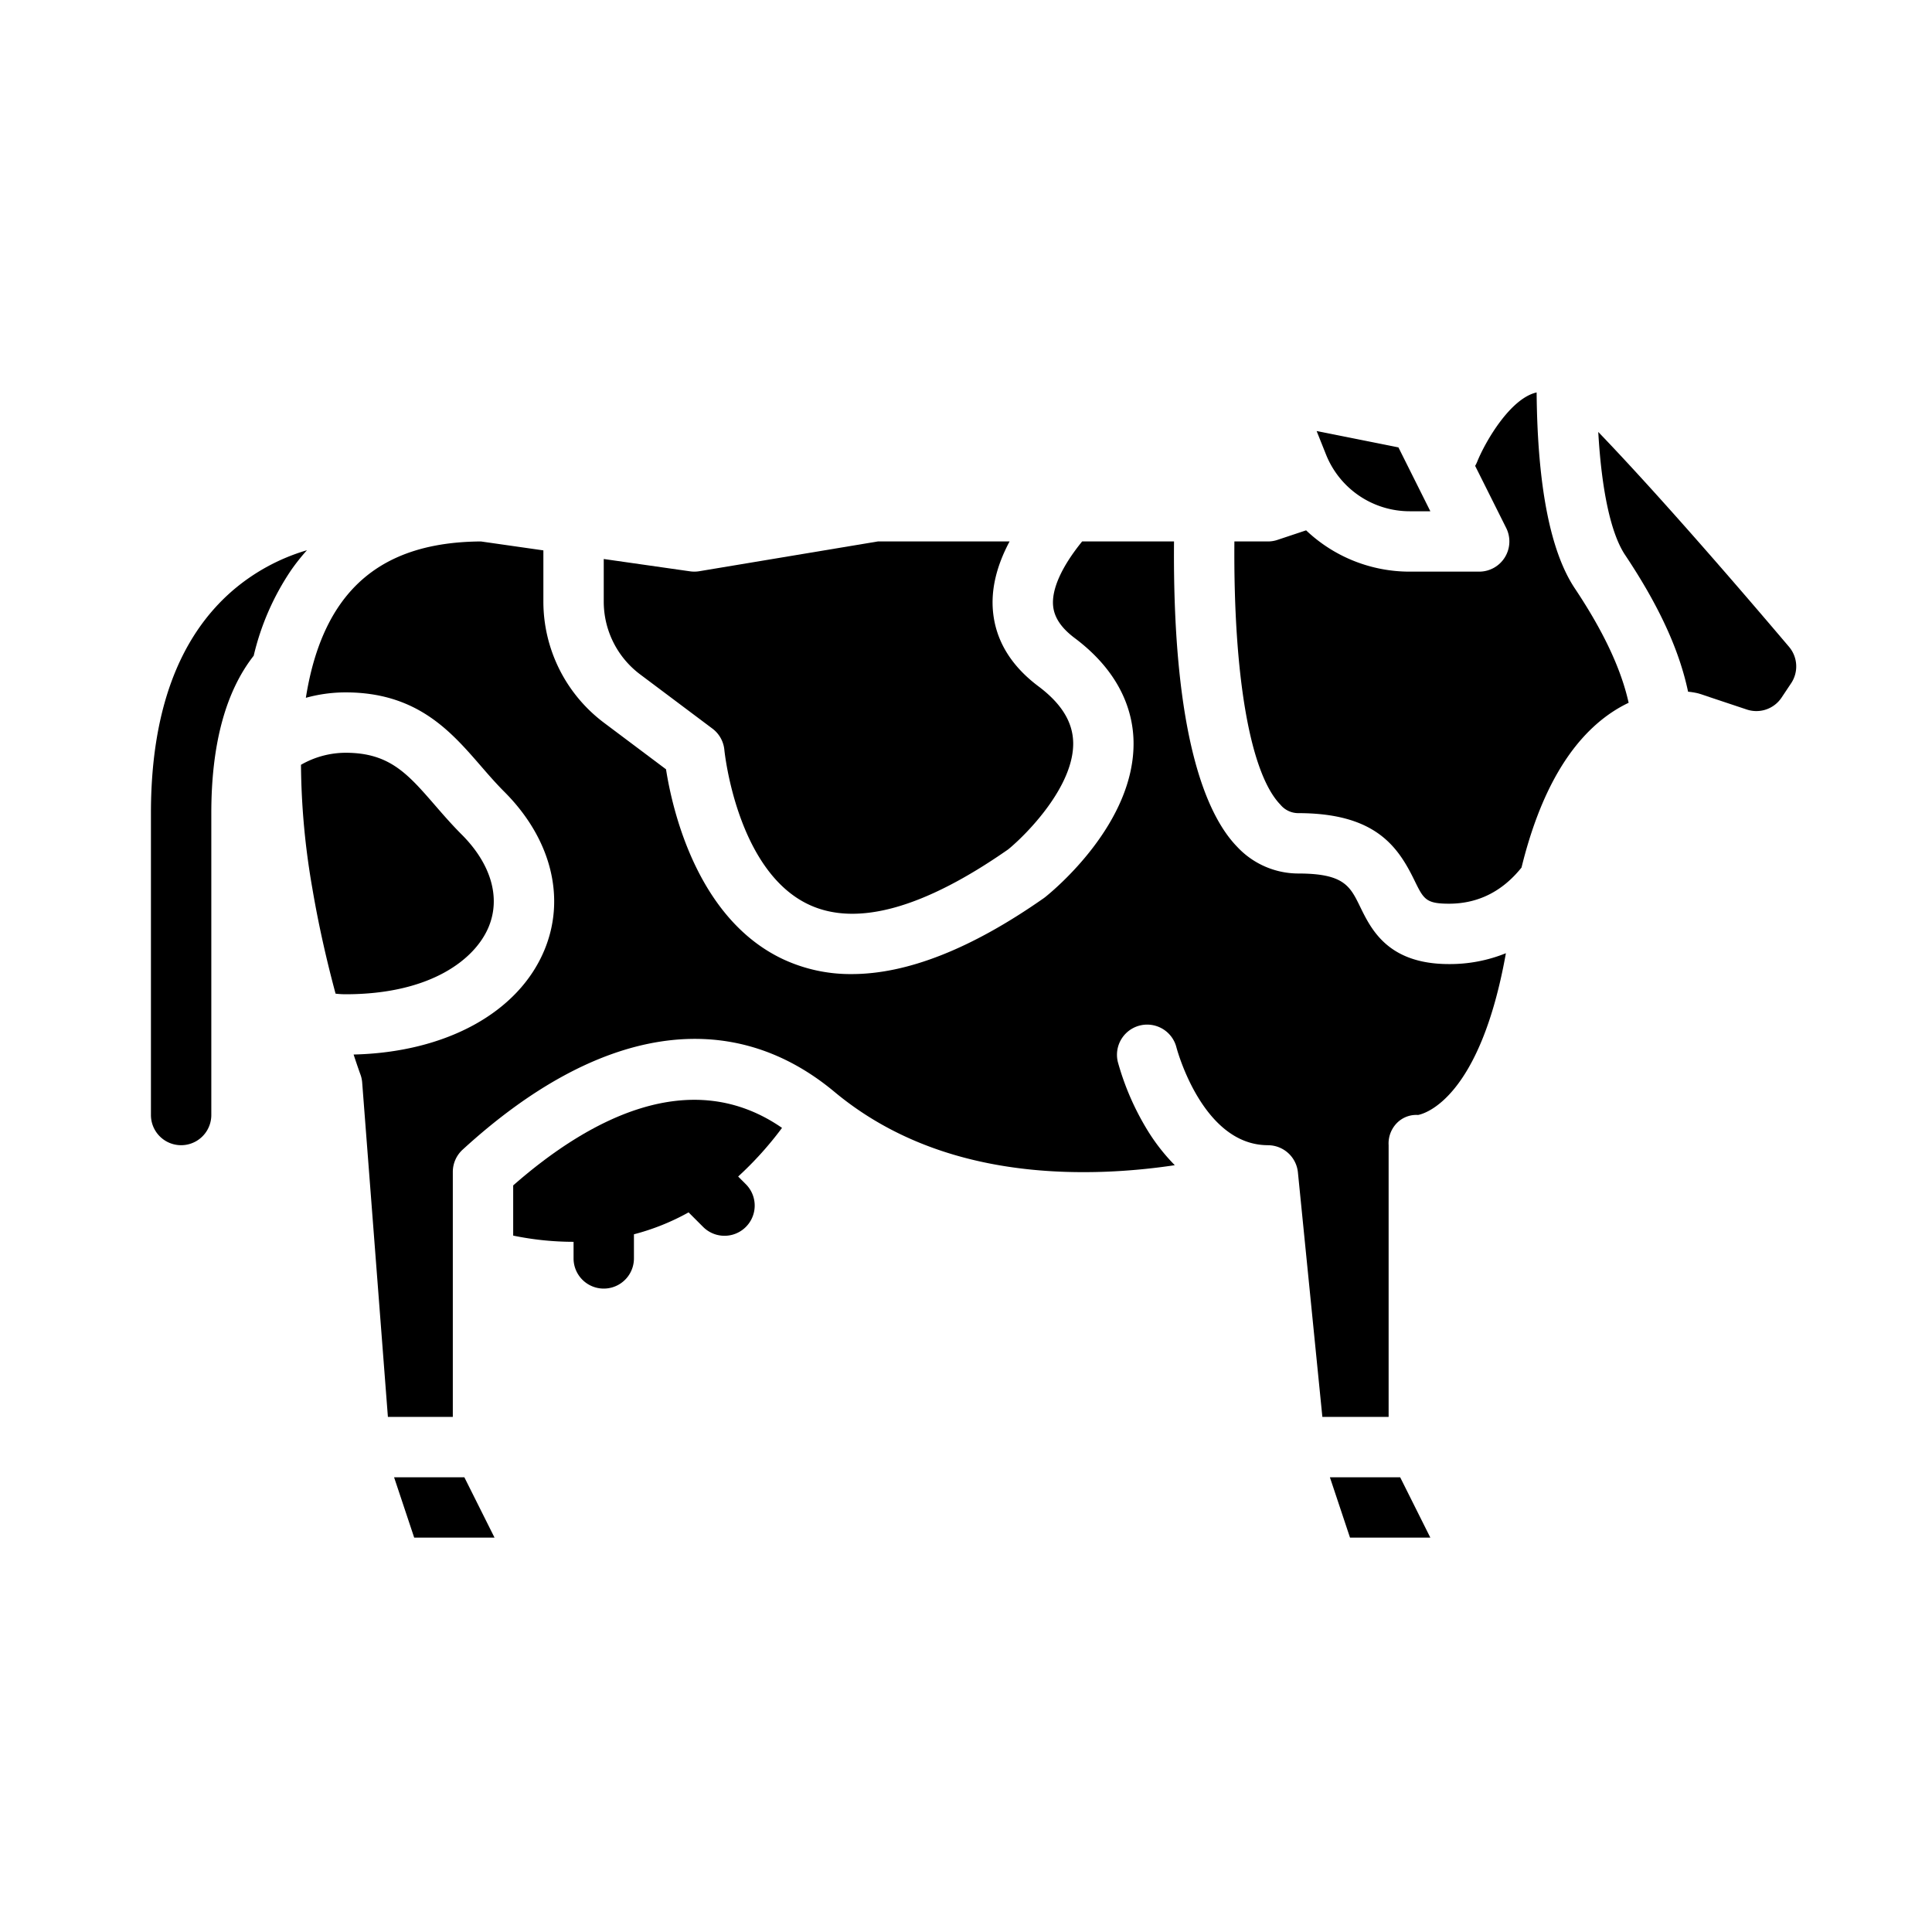 <svg id="Solid" height="512" viewBox="0 0 512 512" width="512" xmlns="http://www.w3.org/2000/svg"><path d="m104.434 391.49 5.333 16h21.29l-8-16z"/><path d="m129.508 245.623c3.222-7.779.61-16.7-7.166-24.477-2.61-2.61-4.87-5.216-7.055-7.735-7.272-8.383-12.075-13.921-23.7-13.921a23.854 23.854 0 0 0 -11.824 3.19 197.652 197.652 0 0 0 3.024 32.82c1.739 10.278 4 19.88 6.142 27.83a23.684 23.684 0 0 0 2.663.158c22.499.002 34.338-9.228 37.916-17.865z"/><path d="m169.6 178.688 19.2 14.4a8 8 0 0 1 3.167 5.675c.029.307 3.25 32.121 22.5 41.017 12.64 5.843 30.376.9 52.716-14.686 5.025-4.114 17.425-16.78 17.223-28.288-.1-5.464-3.108-10.345-9.206-14.919-7.229-5.42-11.278-12.054-12.034-19.718-.583-5.905.9-12.156 4.383-18.681h-34.886l-47.347 7.891a7.961 7.961 0 0 1 -2.446.028l-22.87-3.265v11.348a24.1 24.1 0 0 0 9.6 19.198z"/><path d="m373.666 135.49h5.391l-8.457-16.923-21.681-4.337 2.468 6.173a23.886 23.886 0 0 0 22.279 15.087z"/><path d="m407.222 104c-6.974 1.564-13.642 13.084-15.793 18.461a7.951 7.951 0 0 1 -.5 1l8.223 16.446a8 8 0 0 1 -7.152 11.583h-18.334a39.828 39.828 0 0 1 -27.532-10.945l-7.6 2.534a8 8 0 0 1 -2.53.411h-8.877c-.294 35.7 4.171 61.514 12.2 69.763a6.137 6.137 0 0 0 4.673 2.237c20.437 0 26.433 8.784 30.824 17.781 2.452 5.025 3.035 6.219 9.176 6.219 7.67 0 14.128-3.228 19.218-9.578 4.895-19.95 12.907-33.753 23.914-41.123a35.117 35.117 0 0 1 4.474-2.545c-2-9-6.7-18.98-14.26-30.314-6.515-9.773-9.907-27.238-10.124-51.93z"/><path d="m423.557 114.471c.873 15.43 3.334 26.932 7.1 32.581 8.935 13.388 14.351 25.106 16.7 36.259a18.5 18.5 0 0 1 2.616.425c.188.048.375.1.559.164l12.406 4.136a8.019 8.019 0 0 0 9.187-3.152l2.558-3.838a8.033 8.033 0 0 0 -.551-9.607c-12.193-14.385-33.913-39.639-50.575-56.968z"/><path d="m352.434 391.49 5.333 16h21.29l-8-16z"/><path d="m360.446 240.288c-2.677-5.486-4.294-8.8-16.445-8.8a22.2 22.2 0 0 1 -16.134-7.074c-8.01-8.224-17.183-28.992-16.741-80.926h-24.347c-5.412 6.663-8.128 12.665-7.689 17.11.3 3.057 2.169 5.834 5.71 8.489 12.692 9.519 15.492 20.208 15.6 27.5.337 21.524-20.975 39.2-23.406 41.148-.134.106-.27.209-.41.306-19.114 13.381-36.151 20.1-50.887 20.1a42.258 42.258 0 0 1 -18.012-3.864c-23.032-10.7-29.562-40.015-31.182-50.406l-16.503-12.381a40.175 40.175 0 0 1 -16-32v-13.634l-16.556-2.365c-17.351.115-29.578 5.6-37.365 16.759-4.437 6.36-7.448 14.66-9.023 24.677a39.416 39.416 0 0 1 10.535-1.437c18.922 0 27.879 10.326 35.782 19.437 2 2.309 4.072 4.7 6.282 6.906 12.395 12.4 16.37 28.064 10.634 41.913-6.89 16.634-26.162 27.14-50.577 27.716 1.08 3.3 1.772 5.2 1.8 5.264a8.043 8.043 0 0 1 .469 2.15l6.816 88.614h17.203v-64.913a8 8 0 0 1 2.595-5.9c35.913-32.908 70.9-38.354 98.527-15.335 18.24 15.2 42.5 22.325 72.117 21.169a166 166 0 0 0 18.093-1.723 51.453 51.453 0 0 1 -7.116-9.06 70.7 70.7 0 0 1 -7.977-18.3 8 8 0 0 1 15.517-3.9c.09.349 6.869 25.959 24.244 25.959v.008a7.992 7.992 0 0 1 7.961 7.2l6.479 64.8h17.56v-72a7.717 7.717 0 0 1 2.241-5.93 7.209 7.209 0 0 1 5.567-2.086c1.717-.327 16.375-4.261 23.27-42.868a39.511 39.511 0 0 1 -15.078 2.879c-16.135 0-20.6-9.148-23.554-15.202z"/><path d="m168 327.1a61.457 61.457 0 0 0 14.481-5.807l3.858 3.858a8 8 0 0 0 11.32-11.319l-2.04-2.04a91.575 91.575 0 0 0 11.625-12.892c-24.516-16.95-51.634-1.949-71.244 15.248v13.3a79.249 79.249 0 0 0 16 1.648v4.394a8 8 0 0 0 16 0"/><path d="m77.143 151.109a54.746 54.746 0 0 1 4.2-5.292 53.26 53.26 0 0 0 -19.763 10.749c-14.32 12.419-21.58 32.243-21.58 58.924v80a8 8 0 0 0 16 0v-80c0-18.232 3.784-32.211 11.233-41.715a68.361 68.361 0 0 1 9.91-22.666z"/></svg>